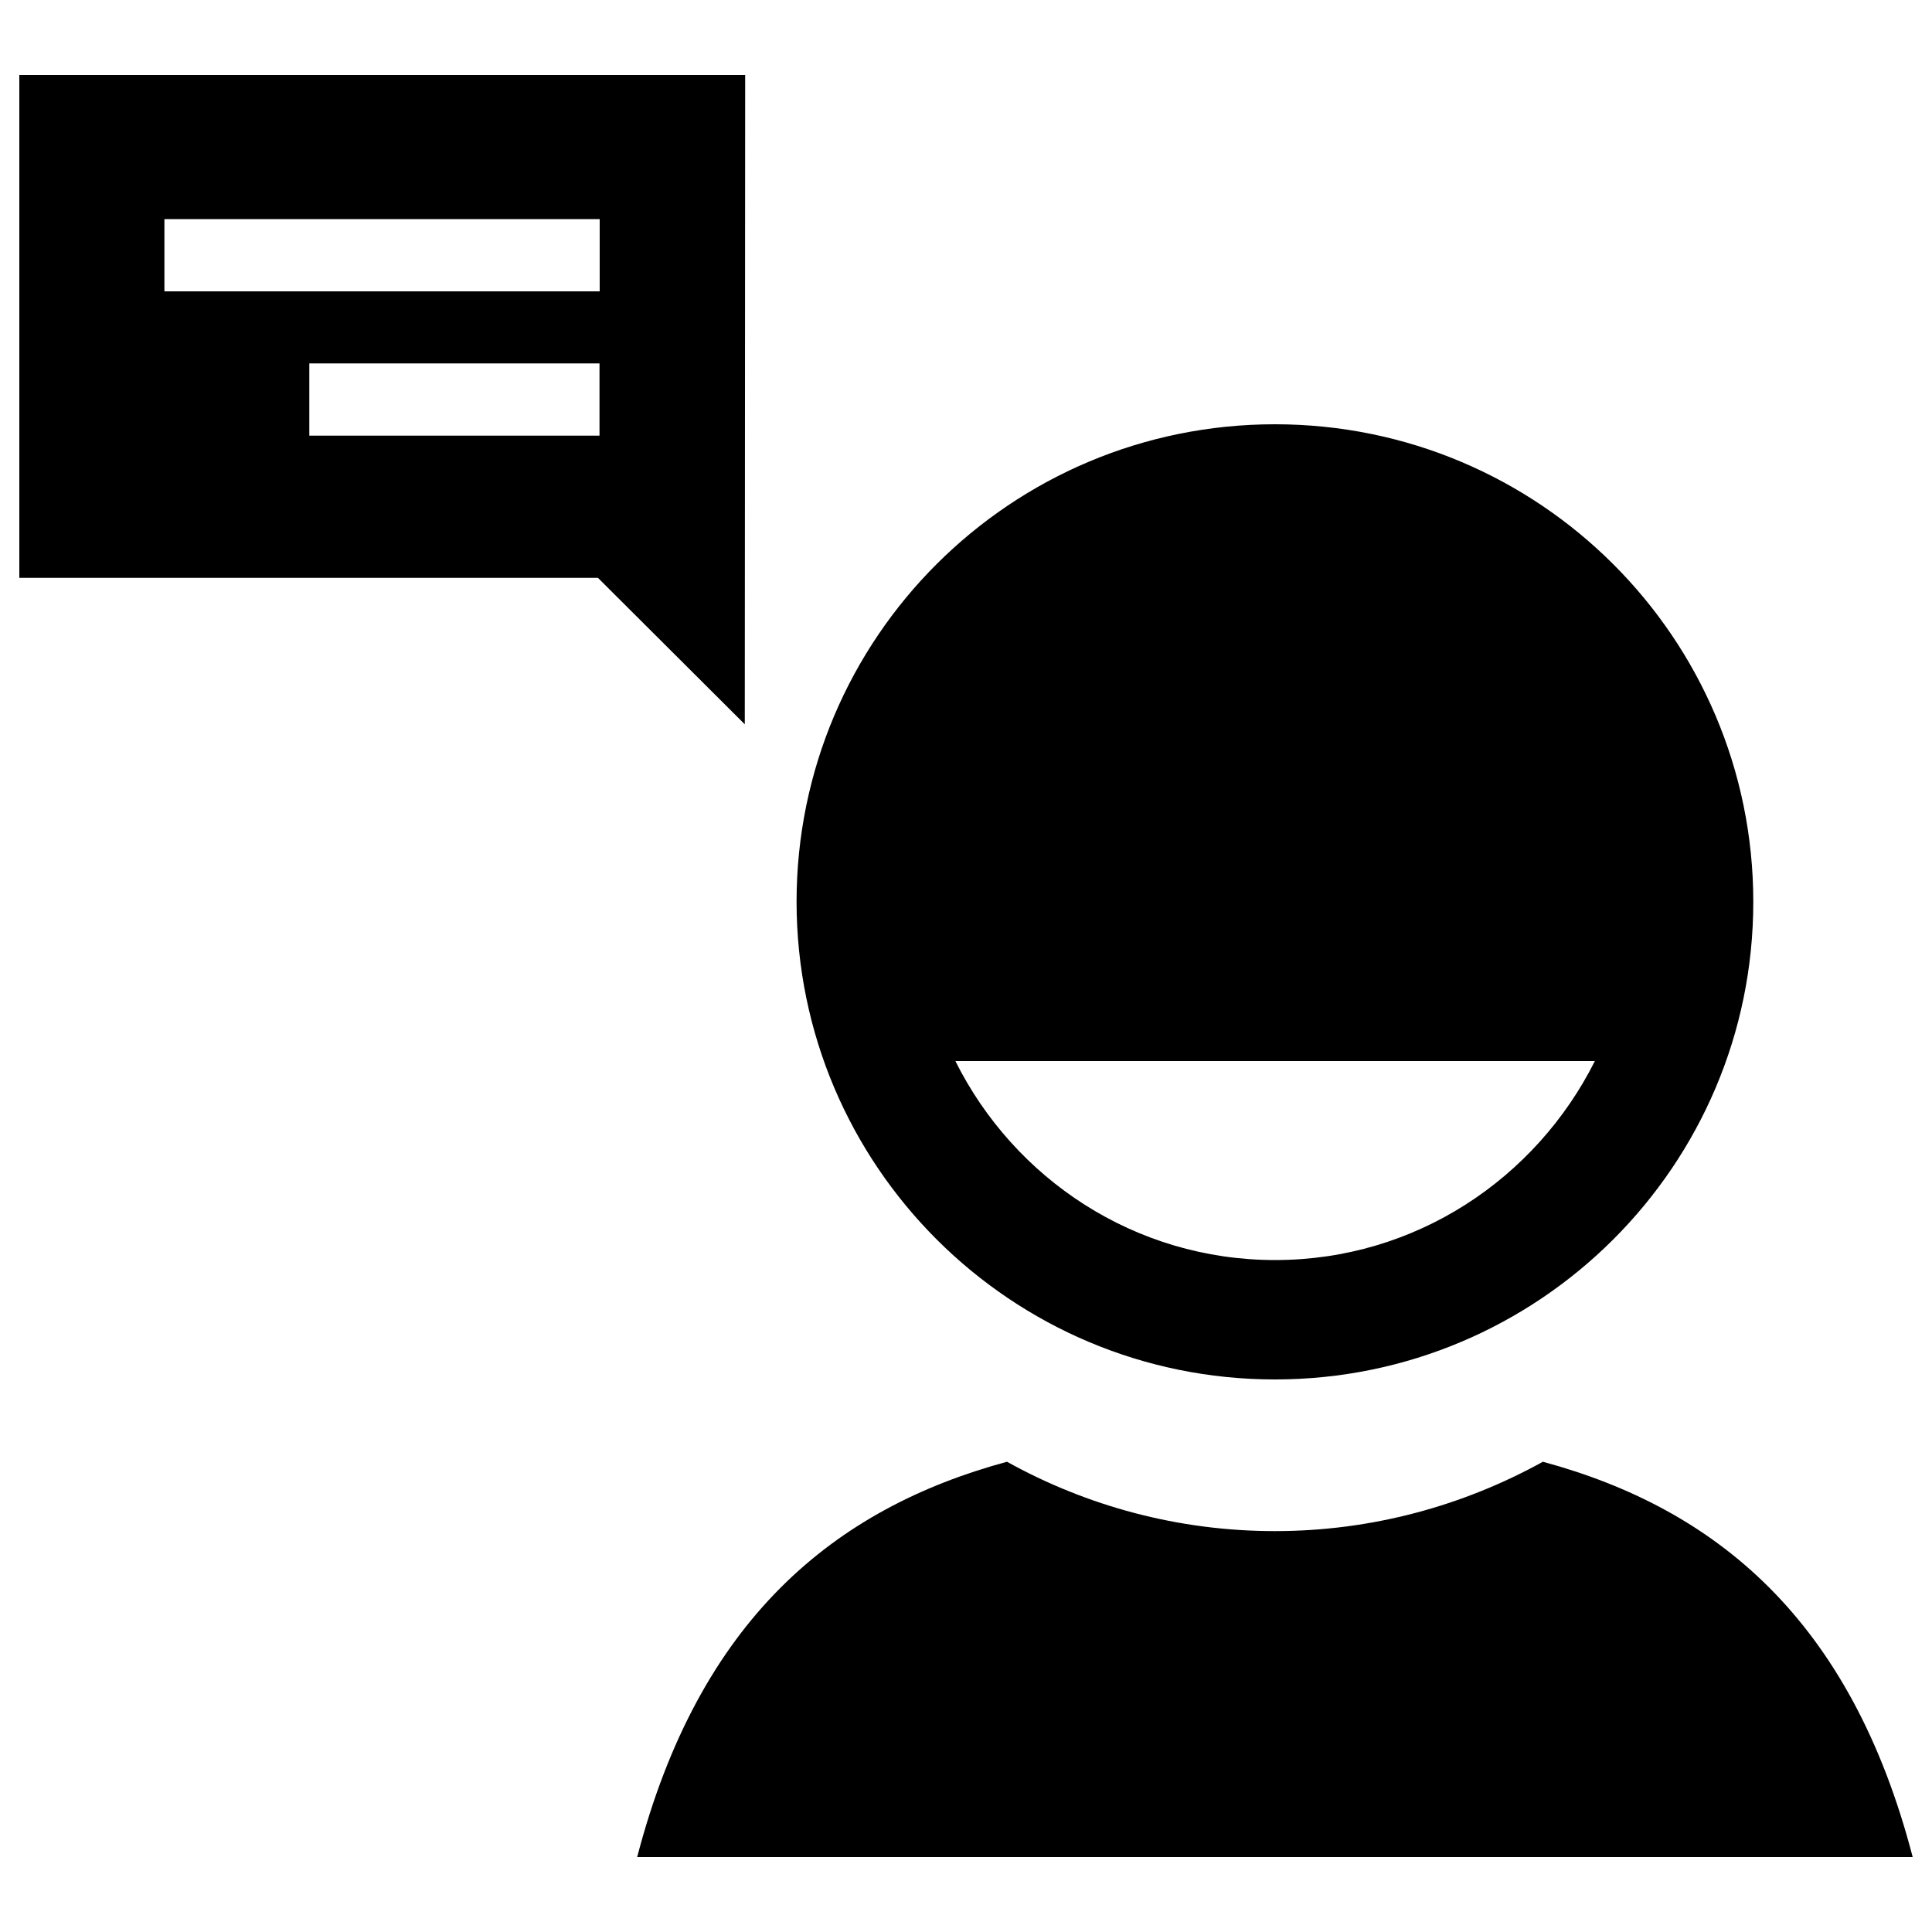 <?xml version="1.0" encoding="UTF-8"?>
<!-- Svg Vector Icons : http://www.onlinewebfonts.com/icon -->
<!DOCTYPE svg PUBLIC "-//W3C//DTD SVG 1.1//EN" "http://www.w3.org/Graphics/SVG/1.1/DTD/svg11.dtd">
<svg version="1.1" xmlns="http://www.w3.org/2000/svg" xmlns:xlink="http://www.w3.org/1999/xlink" x="0px" y="0px" viewBox="0 0 1000 1000" enable-background="new 0 0 1000 1000" xml:space="preserve">
<g><path d="M385.7,38.8H10v260.3h299.5l76,75.8L385.7,38.8z M310.3,225.5H160.1v-37.4h150.2V225.5z M310.3,150.8H85.1v-37.4h225.3V150.8z M798.6,756.6c-41.3,22.8-88.6,35.9-138.7,35.9c-50.1,0-97.4-13-138.7-35.9c-89.3,24.2-159.3,81.4-191.4,204.6H990C958,838.1,888,780.8,798.6,756.6z M659.9,714c136.7,0,247.6-110.7,247.6-247.2c0-136.5-110.8-247.2-247.6-247.2c-136.8,0-247.6,110.6-247.6,247.2C412.4,603.3,523.2,714,659.9,714z M825.5,549.2c-30.5,60.8-92.8,103-165.5,103c-72.7,0-135.1-42.1-165.5-103H825.5z"/></g>
</svg>